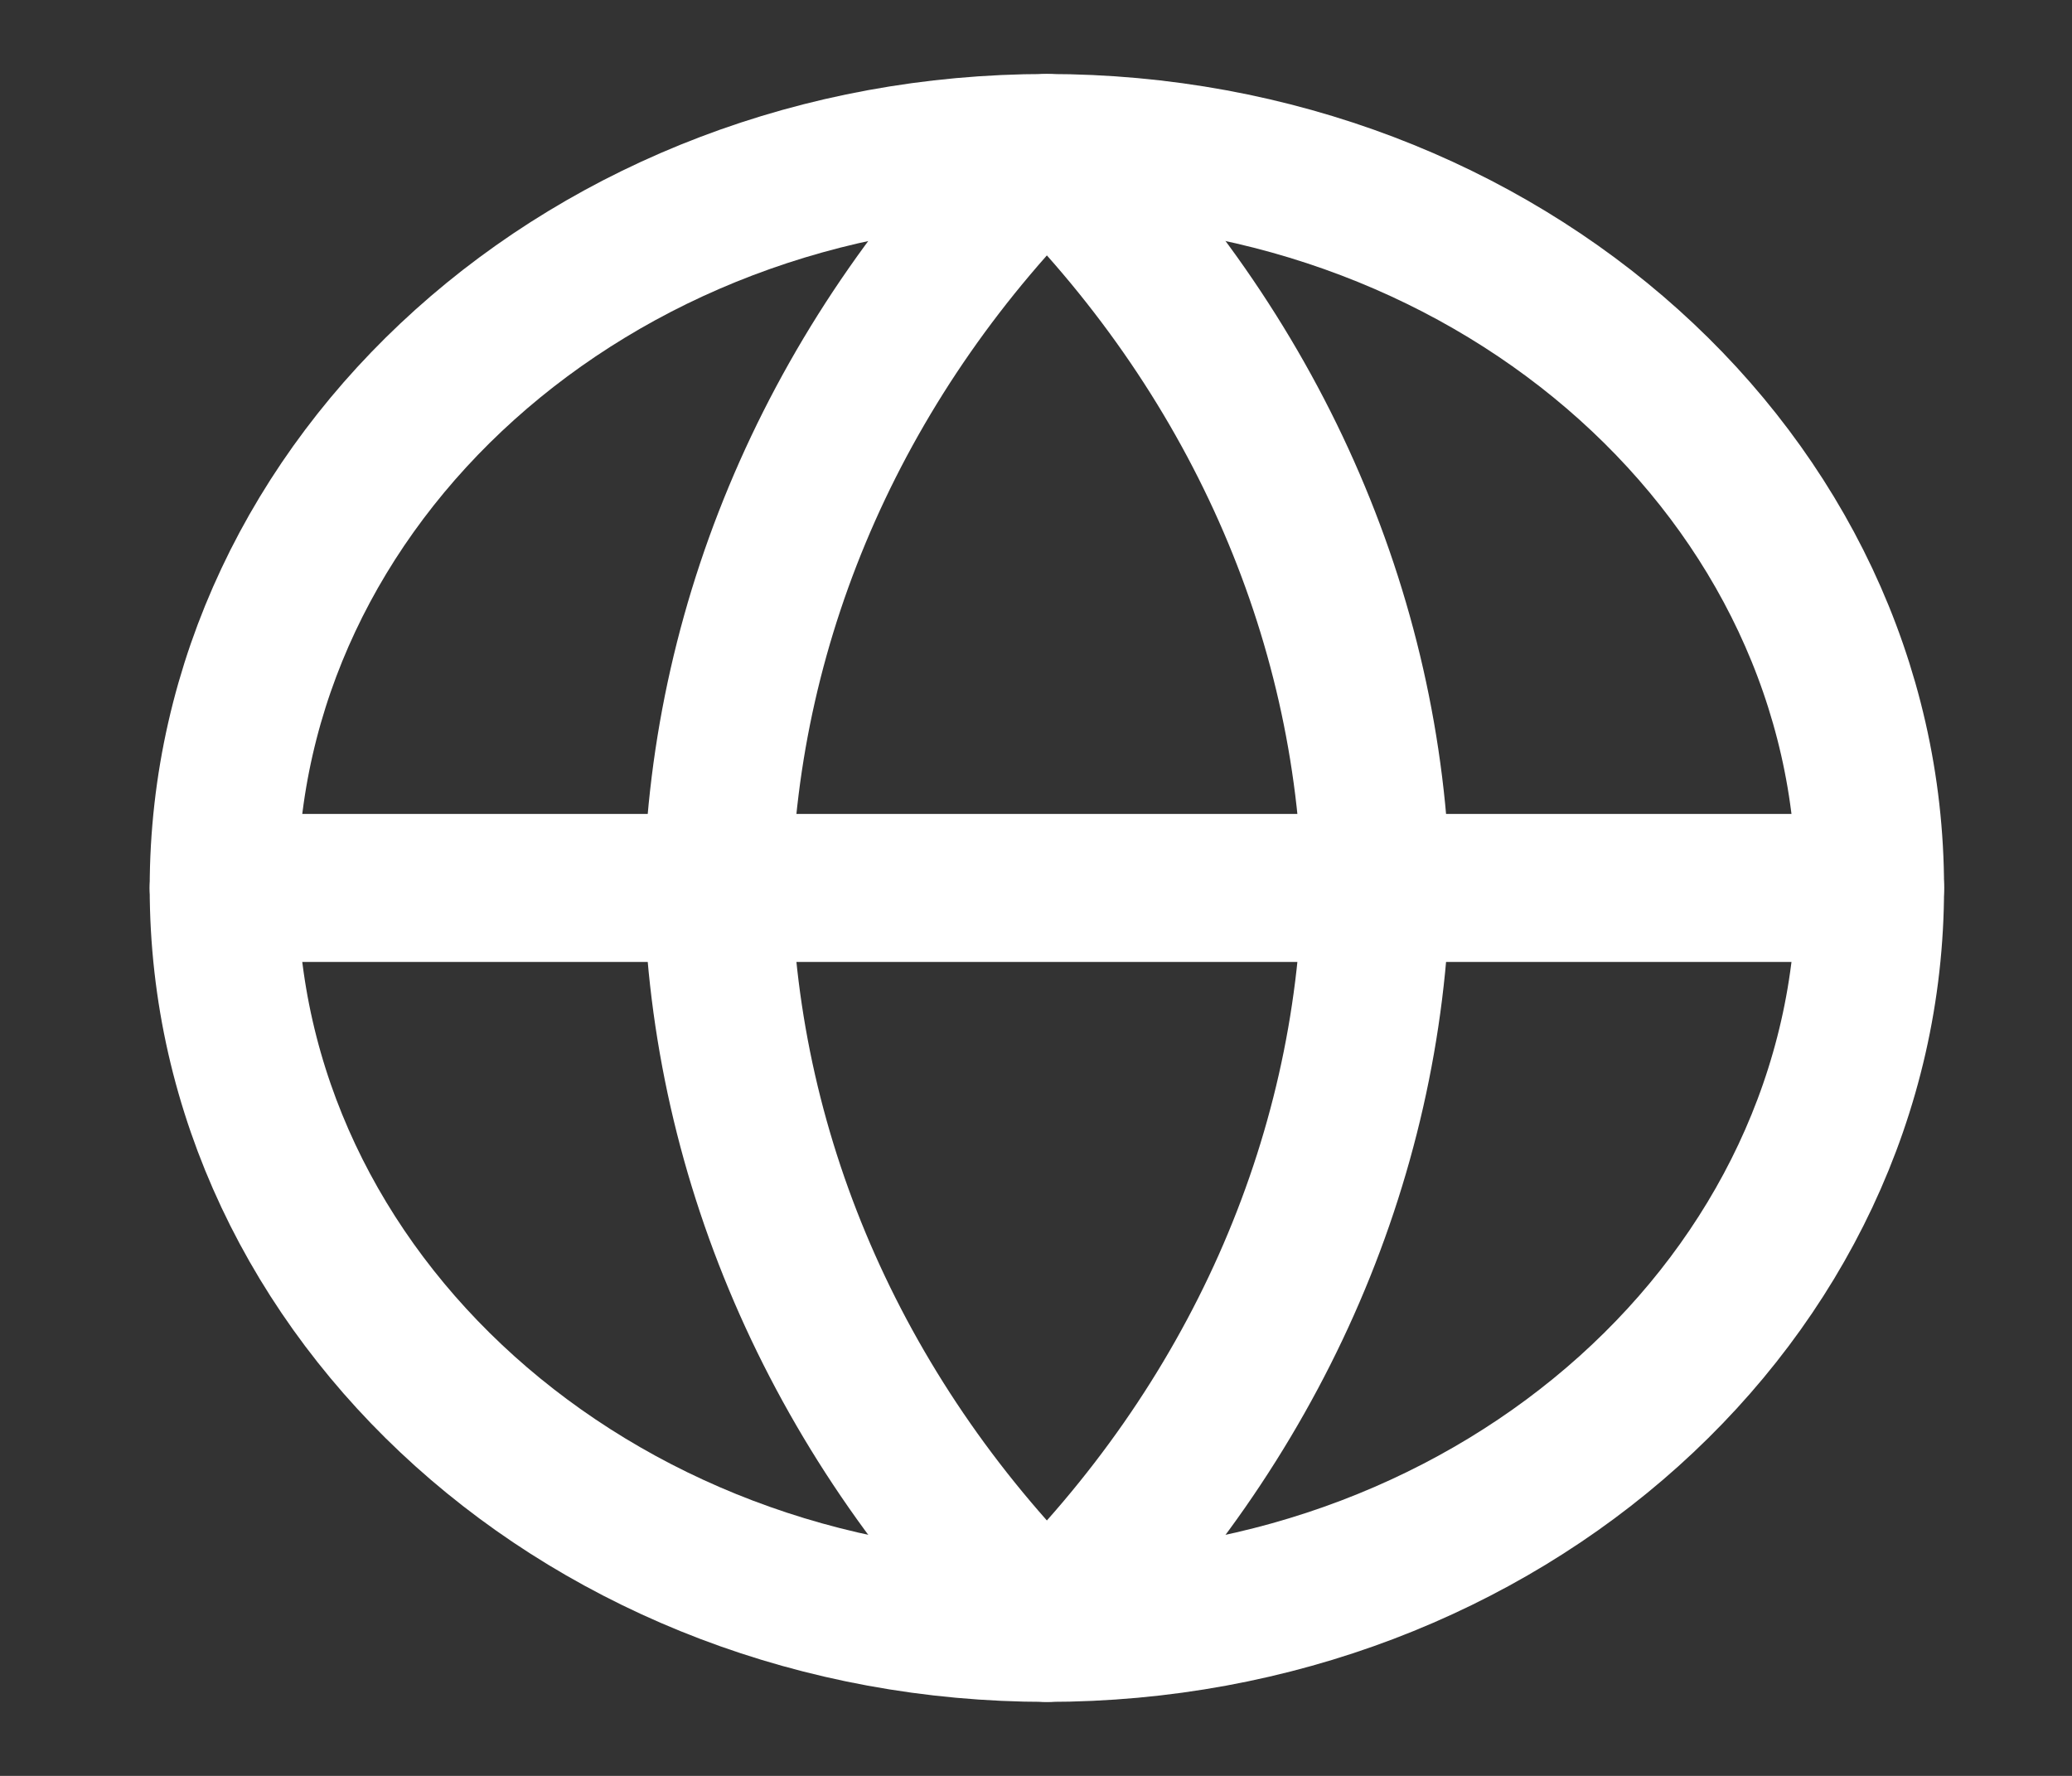<svg width="28" height="24" viewBox="0 0 28 24" fill="none" xmlns="http://www.w3.org/2000/svg">
<rect x="0" y="0" width="28" height="24" fill="#333333" stroke="none"/>
<path d="M14.147 22C20.291 22 25.271 17.523 25.271 12C25.271 6.477 20.291 2 14.147 2C8.004 2 3.023 6.477 3.023 12C3.023 17.523 8.004 22 14.147 22Z" stroke="white" stroke-width="2" stroke-linecap="round" stroke-linejoin="round"/>
<path d="M3.023 12H25.271" stroke="white" stroke-width="2" stroke-linecap="round" stroke-linejoin="round"/>
<path d="M14.147 2C16.93 4.738 18.511 8.292 18.597 12C18.511 15.708 16.93 19.262 14.147 22C11.365 19.262 9.783 15.708 9.698 12C9.783 8.292 11.365 4.738 14.147 2V2Z" stroke="white" stroke-width="2" stroke-linecap="round" stroke-linejoin="round"/>
</svg>
